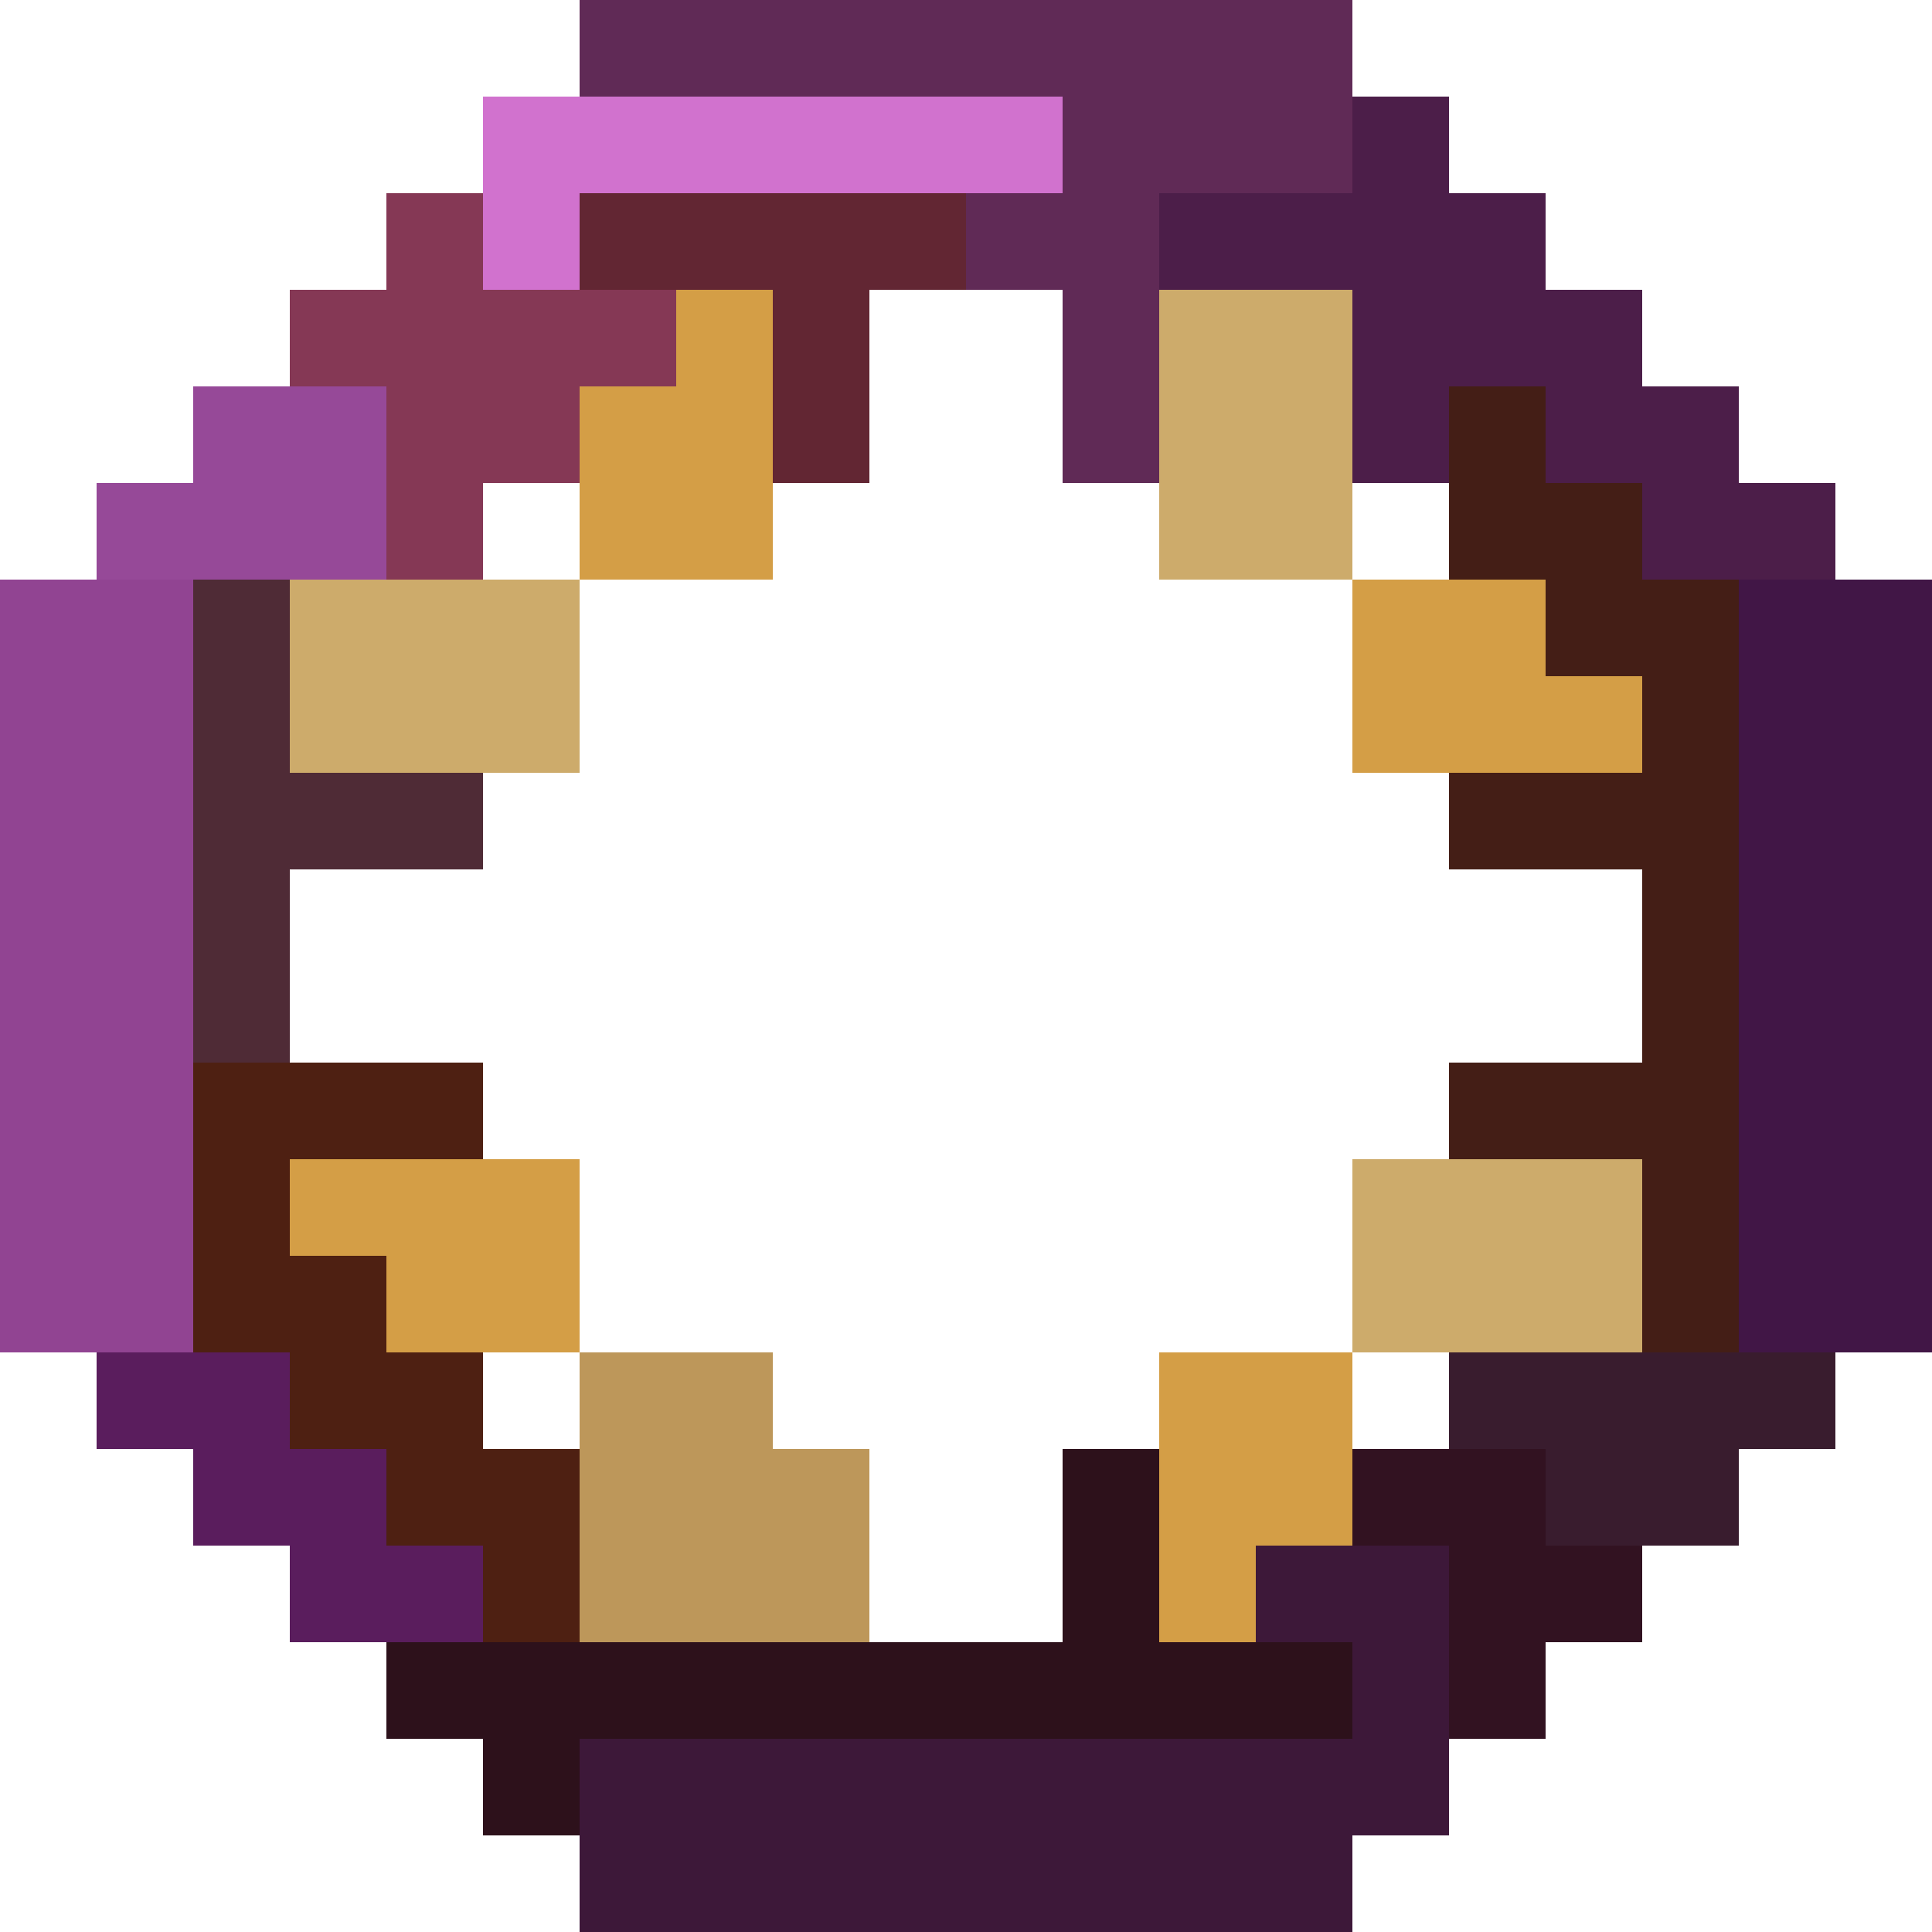 <?xml version="1.0" encoding="UTF-8"?>
<svg version="1.1" xmlns="http://www.w3.org/2000/svg" width="40" height="40">
<path d="M0 0 C5.28 0 10.56 0 16 0 C16 0.66 16 1.32 16 2 C16.66 2 17.32 2 18 2 C18 2.66 18 3.32 18 4 C18.66 4 19.32 4 20 4 C20 4.66 20 5.32 20 6 C20.66 6 21.32 6 22 6 C22 6.66 22 7.32 22 8 C22.66 8 23.32 8 24 8 C24 8.66 24 9.32 24 10 C24.66 10 25.32 10 26 10 C26 10.66 26 11.32 26 12 C26.66 12 27.32 12 28 12 C28 17.28 28 22.56 28 28 C27.34 28 26.68 28 26 28 C26 28.66 26 29.32 26 30 C25.34 30 24.68 30 24 30 C24 30.66 24 31.32 24 32 C23.34 32 22.68 32 22 32 C22 32.66 22 33.32 22 34 C21.34 34 20.68 34 20 34 C20 34.66 20 35.32 20 36 C19.34 36 18.68 36 18 36 C18 36.66 18 37.32 18 38 C17.34 38 16.68 38 16 38 C16 38.66 16 39.32 16 40 C10.72 40 5.44 40 0 40 C0 39.34 0 38.68 0 38 C-0.66 38 -1.32 38 -2 38 C-2 37.34 -2 36.68 -2 36 C-2.66 36 -3.32 36 -4 36 C-4 35.34 -4 34.68 -4 34 C-4.66 34 -5.32 34 -6 34 C-6 33.34 -6 32.68 -6 32 C-6.66 32 -7.32 32 -8 32 C-8 31.34 -8 30.68 -8 30 C-8.66 30 -9.32 30 -10 30 C-10 29.34 -10 28.68 -10 28 C-10.66 28 -11.32 28 -12 28 C-12 22.72 -12 17.44 -12 12 C-11.34 12 -10.68 12 -10 12 C-10 11.34 -10 10.68 -10 10 C-9.34 10 -8.68 10 -8 10 C-8 9.34 -8 8.68 -8 8 C-7.34 8 -6.68 8 -6 8 C-6 7.34 -6 6.68 -6 6 C-5.34 6 -4.68 6 -4 6 C-4 5.34 -4 4.68 -4 4 C-3.34 4 -2.68 4 -2 4 C-2 3.34 -2 2.68 -2 2 C-1.34 2 -0.68 2 0 2 C0 1.34 0 0.68 0 0 Z M6 6 C6 7.32 6 8.64 6 10 C5.34 10 4.68 10 4 10 C4 10.66 4 11.32 4 12 C2.68 12 1.36 12 0 12 C0 13.32 0 14.64 0 16 C-0.66 16 -1.32 16 -2 16 C-2 16.66 -2 17.32 -2 18 C-3.32 18 -4.64 18 -6 18 C-6 19.32 -6 20.64 -6 22 C-4.68 22 -3.36 22 -2 22 C-2 22.66 -2 23.32 -2 24 C-1.34 24 -0.68 24 0 24 C0 25.32 0 26.64 0 28 C1.32 28 2.64 28 4 28 C4 28.66 4 29.32 4 30 C4.66 30 5.32 30 6 30 C6 31.32 6 32.64 6 34 C7.32 34 8.64 34 10 34 C10 32.68 10 31.36 10 30 C10.66 30 11.32 30 12 30 C12 29.34 12 28.68 12 28 C13.32 28 14.64 28 16 28 C16 26.68 16 25.36 16 24 C16.66 24 17.32 24 18 24 C18 23.34 18 22.68 18 22 C19.32 22 20.64 22 22 22 C22 20.68 22 19.36 22 18 C20.68 18 19.36 18 18 18 C18 17.34 18 16.68 18 16 C17.34 16 16.68 16 16 16 C16 14.68 16 13.36 16 12 C14.68 12 13.36 12 12 12 C12 11.34 12 10.68 12 10 C11.34 10 10.68 10 10 10 C10 8.68 10 7.36 10 6 C8.68 6 7.36 6 6 6 Z M-2 10 C-2 10.66 -2 11.32 -2 12 C-1.34 12 -0.68 12 0 12 C0 11.34 0 10.68 0 10 C-0.66 10 -1.32 10 -2 10 Z M16 10 C16 10.66 16 11.32 16 12 C16.66 12 17.32 12 18 12 C18 11.34 18 10.68 18 10 C17.34 10 16.68 10 16 10 Z M-2 28 C-2 28.66 -2 29.32 -2 30 C-1.34 30 -0.68 30 0 30 C0 29.34 0 28.68 0 28 C-0.66 28 -1.32 28 -2 28 Z M16 28 C16 28.66 16 29.32 16 30 C16.66 30 17.32 30 18 30 C18 29.34 18 28.68 18 28 C17.34 28 16.68 28 16 28 Z " fill="#411646" transform="translate(12,0)"/>
<path d="M0 0 C0.66 0 1.32 0 2 0 C2 1.32 2 2.64 2 4 C3.32 4 4.64 4 6 4 C6 4.66 6 5.32 6 6 C4.68 6 3.36 6 2 6 C2 7.32 2 8.64 2 10 C3.32 10 4.64 10 6 10 C6 10.66 6 11.32 6 12 C6.66 12 7.32 12 8 12 C8 13.32 8 14.64 8 16 C9.32 16 10.64 16 12 16 C12 16.66 12 17.32 12 18 C12.66 18 13.32 18 14 18 C14 19.32 14 20.64 14 22 C15.32 22 16.64 22 18 22 C18 20.68 18 19.36 18 18 C18.66 18 19.32 18 20 18 C20 17.34 20 16.68 20 16 C21.32 16 22.64 16 24 16 C24 17.32 24 18.64 24 20 C24.66 20 25.32 20 26 20 C26 21.98 26 23.96 26 26 C25.34 26 24.68 26 24 26 C24 26.66 24 27.32 24 28 C18.72 28 13.44 28 8 28 C8 27.34 8 26.68 8 26 C7.34 26 6.68 26 6 26 C6 25.34 6 24.68 6 24 C5.34 24 4.68 24 4 24 C4 23.34 4 22.68 4 22 C3.34 22 2.68 22 2 22 C2 21.34 2 20.68 2 20 C1.34 20 0.68 20 0 20 C0 19.34 0 18.68 0 18 C-0.66 18 -1.32 18 -2 18 C-2 17.34 -2 16.68 -2 16 C-1.34 16 -0.68 16 0 16 C0 10.72 0 5.44 0 0 Z M6 16 C6 16.66 6 17.32 6 18 C6.66 18 7.32 18 8 18 C8 17.34 8 16.68 8 16 C7.34 16 6.68 16 6 16 Z " fill="#3D1839" transform="translate(4,12)"/>
<path d="M0 0 C3.96 0 7.92 0 12 0 C12 0.66 12 1.32 12 2 C8.7 2 5.4 2 2 2 C2 2.66 2 3.32 2 4 C3.32 4 4.64 4 6 4 C6 5.98 6 7.96 6 10 C4.68 10 3.36 10 2 10 C2 11.32 2 12.64 2 14 C0.02 14 -1.96 14 -4 14 C-4 12.68 -4 11.36 -4 10 C-4.66 10 -5.32 10 -6 10 C-6 15.28 -6 20.56 -6 26 C-7.32 26 -8.64 26 -10 26 C-10 20.72 -10 15.44 -10 10 C-9.34 10 -8.68 10 -8 10 C-8 9.34 -8 8.68 -8 8 C-7.34 8 -6.68 8 -6 8 C-6 7.34 -6 6.68 -6 6 C-5.34 6 -4.68 6 -4 6 C-4 5.34 -4 4.68 -4 4 C-3.34 4 -2.68 4 -2 4 C-2 3.34 -2 2.68 -2 2 C-1.34 2 -0.68 2 0 2 C0 1.34 0 0.68 0 0 Z M0 8 C0 8.66 0 9.32 0 10 C0.66 10 1.32 10 2 10 C2 9.34 2 8.68 2 8 C1.34 8 0.68 8 0 8 Z " fill="#853855" transform="translate(10,2)"/>
<path d="M0 0 C0.66 0 1.32 0 2 0 C2 1.32 2 2.64 2 4 C3.32 4 4.64 4 6 4 C6 4.66 6 5.32 6 6 C4.68 6 3.36 6 2 6 C2 7.32 2 8.64 2 10 C3.32 10 4.64 10 6 10 C6 10.66 6 11.32 6 12 C6.66 12 7.32 12 8 12 C8 13.32 8 14.64 8 16 C9.32 16 10.64 16 12 16 C12 16.66 12 17.32 12 18 C12.66 18 13.32 18 14 18 C14 19.32 14 20.64 14 22 C11.36 22 8.72 22 6 22 C6 21.34 6 20.68 6 20 C5.34 20 4.68 20 4 20 C4 19.34 4 18.68 4 18 C3.34 18 2.68 18 2 18 C2 17.34 2 16.68 2 16 C1.34 16 0.68 16 0 16 C0 10.72 0 5.44 0 0 Z M6 16 C6 16.66 6 17.32 6 18 C6.66 18 7.32 18 8 18 C8 17.34 8 16.68 8 16 C7.34 16 6.68 16 6 16 Z " fill="#4E2012" transform="translate(4,12)"/>
<path d="M0 0 C0.66 0 1.32 0 2 0 C2 0.66 2 1.32 2 2 C2.66 2 3.32 2 4 2 C4 2.66 4 3.32 4 4 C4.66 4 5.32 4 6 4 C6 9.28 6 14.56 6 20 C3.36 20 0.72 20 -2 20 C-2 18.68 -2 17.36 -2 16 C-1.34 16 -0.68 16 0 16 C0 15.34 0 14.68 0 14 C1.32 14 2.64 14 4 14 C4 12.68 4 11.36 4 10 C2.68 10 1.36 10 0 10 C0 9.34 0 8.68 0 8 C-0.66 8 -1.32 8 -2 8 C-2 6.68 -2 5.36 -2 4 C-1.34 4 -0.68 4 0 4 C0 2.68 0 1.36 0 0 Z " fill="#441E16" transform="translate(30,8)"/>
<path d="M0 0 C5.28 0 10.56 0 16 0 C16 1.32 16 2.64 16 4 C14.68 4 13.36 4 12 4 C12 4.66 12 5.32 12 6 C13.32 6 14.64 6 16 6 C16 7.98 16 9.96 16 12 C14.68 12 13.36 12 12 12 C12 11.34 12 10.68 12 10 C11.34 10 10.68 10 10 10 C10 8.68 10 7.36 10 6 C8.68 6 7.36 6 6 6 C6 7.32 6 8.64 6 10 C5.34 10 4.68 10 4 10 C4 8.68 4 7.36 4 6 C2.68 6 1.36 6 0 6 C0 5.34 0 4.68 0 4 C3.3 4 6.6 4 10 4 C10 3.34 10 2.68 10 2 C6.7 2 3.4 2 0 2 C0 1.34 0 0.68 0 0 Z " fill="#602A56" transform="translate(12,0)"/>
<path d="M0 0 C1.32 0 2.64 0 4 0 C4 0.66 4 1.32 4 2 C4.66 2 5.32 2 6 2 C6 2.66 6 3.32 6 4 C6.66 4 7.32 4 8 4 C8 4.66 8 5.32 8 6 C11.96 6 15.92 6 20 6 C20 4.68 20 3.36 20 2 C20.66 2 21.32 2 22 2 C22 3.32 22 4.64 22 6 C23.32 6 24.64 6 26 6 C26 6.66 26 7.32 26 8 C20.72 8 15.44 8 10 8 C10 8.66 10 9.32 10 10 C9.34 10 8.68 10 8 10 C8 9.34 8 8.68 8 8 C7.34 8 6.68 8 6 8 C6 7.34 6 6.68 6 6 C5.34 6 4.68 6 4 6 C4 5.34 4 4.68 4 4 C3.34 4 2.68 4 2 4 C2 3.34 2 2.68 2 2 C1.34 2 0.68 2 0 2 C0 1.34 0 0.68 0 0 Z " fill="#2D111B" transform="translate(2,28)"/>
<path d="M0 0 C1.32 0 2.64 0 4 0 C4 5.28 4 10.56 4 16 C2.68 16 1.36 16 0 16 C0 10.72 0 5.44 0 0 Z " fill="#914492" transform="translate(0,12)"/>
<path d="M0 0 C0.66 0 1.32 0 2 0 C2 0.66 2 1.32 2 2 C2.66 2 3.32 2 4 2 C4 2.66 4 3.32 4 4 C4.66 4 5.32 4 6 4 C6 4.66 6 5.32 6 6 C6.66 6 7.32 6 8 6 C8 6.66 8 7.32 8 8 C8.66 8 9.32 8 10 8 C10 8.66 10 9.32 10 10 C8.68 10 7.36 10 6 10 C6 9.34 6 8.68 6 8 C5.34 8 4.68 8 4 8 C4 7.34 4 6.68 4 6 C3.34 6 2.68 6 2 6 C2 6.66 2 7.32 2 8 C1.34 8 0.68 8 0 8 C0 6.68 0 5.36 0 4 C-1.32 4 -2.64 4 -4 4 C-4 3.34 -4 2.68 -4 2 C-2.68 2 -1.36 2 0 2 C0 1.34 0 0.68 0 0 Z " fill="#4C1E49" transform="translate(28,2)"/>
<path d="M0 0 C2.64 0 5.28 0 8 0 C8 0.66 8 1.32 8 2 C7.34 2 6.68 2 6 2 C6 2.66 6 3.32 6 4 C5.34 4 4.68 4 4 4 C4 4.66 4 5.32 4 6 C3.34 6 2.68 6 2 6 C2 6.66 2 7.32 2 8 C1.34 8 0.68 8 0 8 C0 6.68 0 5.36 0 4 C-0.66 4 -1.32 4 -2 4 C-2 3.34 -2 2.68 -2 2 C-1.34 2 -0.68 2 0 2 C0 1.34 0 0.68 0 0 Z " fill="#391C2E" transform="translate(30,28)"/>
<path d="M0 0 C1.32 0 2.64 0 4 0 C4 0.66 4 1.32 4 2 C4.66 2 5.32 2 6 2 C6 3.32 6 4.64 6 6 C4.02 6 2.04 6 0 6 C0 4.02 0 2.04 0 0 Z " fill="#BD975A" transform="translate(12,28)"/>
<path d="M0 0 C0.66 0 1.32 0 2 0 C2 1.32 2 2.64 2 4 C3.32 4 4.64 4 6 4 C6 4.66 6 5.32 6 6 C4.68 6 3.36 6 2 6 C2 7.32 2 8.64 2 10 C1.34 10 0.68 10 0 10 C0 6.7 0 3.4 0 0 Z " fill="#4F2B36" transform="translate(4,12)"/>
<path d="M0 0 C3.96 0 7.92 0 12 0 C12 0.66 12 1.32 12 2 C8.7 2 5.4 2 2 2 C2 2.66 2 3.32 2 4 C1.34 4 0.68 4 0 4 C0 2.68 0 1.36 0 0 Z " fill="#D172CE" transform="translate(10,2)"/>
<path d="M0 0 C1.32 0 2.64 0 4 0 C4 0.66 4 1.32 4 2 C4.66 2 5.32 2 6 2 C6 2.66 6 3.32 6 4 C6.66 4 7.32 4 8 4 C8 4.66 8 5.32 8 6 C6.68 6 5.36 6 4 6 C4 5.34 4 4.68 4 4 C3.34 4 2.68 4 2 4 C2 3.34 2 2.68 2 2 C1.34 2 0.68 2 0 2 C0 1.34 0 0.68 0 0 Z " fill="#5A1D5D" transform="translate(2,28)"/>
<path d="M0 0 C1.98 0 3.96 0 6 0 C6 1.32 6 2.64 6 4 C4.02 4 2.04 4 0 4 C0 2.68 0 1.36 0 0 Z " fill="#CDAB6B" transform="translate(28,24)"/>
<path d="M0 0 C1.98 0 3.96 0 6 0 C6 1.32 6 2.64 6 4 C4.02 4 2.04 4 0 4 C0 2.68 0 1.36 0 0 Z " fill="#CDAB6B" transform="translate(6,12)"/>
<path d="M0 0 C1.32 0 2.64 0 4 0 C4 1.98 4 3.96 4 6 C2.68 6 1.36 6 0 6 C0 4.02 0 2.04 0 0 Z " fill="#CDAB6B" transform="translate(24,6)"/>
<path d="M0 0 C2.64 0 5.28 0 8 0 C8 0.66 8 1.32 8 2 C7.34 2 6.68 2 6 2 C6 3.32 6 4.64 6 6 C5.34 6 4.68 6 4 6 C4 4.68 4 3.36 4 2 C2.68 2 1.36 2 0 2 C0 1.34 0 0.68 0 0 Z " fill="#622633" transform="translate(12,4)"/>
<path d="M0 0 C1.32 0 2.64 0 4 0 C4 0.66 4 1.32 4 2 C4.66 2 5.32 2 6 2 C6 2.66 6 3.32 6 4 C5.34 4 4.68 4 4 4 C4 4.66 4 5.32 4 6 C3.34 6 2.68 6 2 6 C2 4.68 2 3.36 2 2 C1.34 2 0.68 2 0 2 C0 1.34 0 0.68 0 0 Z " fill="#321221" transform="translate(28,30)"/>
<path d="M0 0 C1.32 0 2.64 0 4 0 C4 1.32 4 2.64 4 4 C3.34 4 2.68 4 2 4 C2 4.66 2 5.32 2 6 C1.34 6 0.68 6 0 6 C0 4.02 0 2.04 0 0 Z " fill="#D49E46" transform="translate(24,28)"/>
<path d="M0 0 C1.98 0 3.96 0 6 0 C6 1.32 6 2.64 6 4 C4.68 4 3.36 4 2 4 C2 3.34 2 2.68 2 2 C1.34 2 0.68 2 0 2 C0 1.34 0 0.68 0 0 Z " fill="#D49E46" transform="translate(6,24)"/>
<path d="M0 0 C1.32 0 2.64 0 4 0 C4 0.66 4 1.32 4 2 C4.66 2 5.32 2 6 2 C6 2.66 6 3.32 6 4 C4.02 4 2.04 4 0 4 C0 2.68 0 1.36 0 0 Z " fill="#D49E46" transform="translate(28,12)"/>
<path d="M0 0 C1.32 0 2.64 0 4 0 C4 1.32 4 2.64 4 4 C2.02 4 0.04 4 -2 4 C-2 3.34 -2 2.68 -2 2 C-1.34 2 -0.68 2 0 2 C0 1.34 0 0.68 0 0 Z " fill="#964998" transform="translate(4,8)"/>
<path d="M0 0 C0.66 0 1.32 0 2 0 C2 1.98 2 3.96 2 6 C0.68 6 -0.64 6 -2 6 C-2 4.68 -2 3.36 -2 2 C-1.34 2 -0.68 2 0 2 C0 1.34 0 0.68 0 0 Z " fill="#D49E46" transform="translate(14,6)"/>
</svg>

